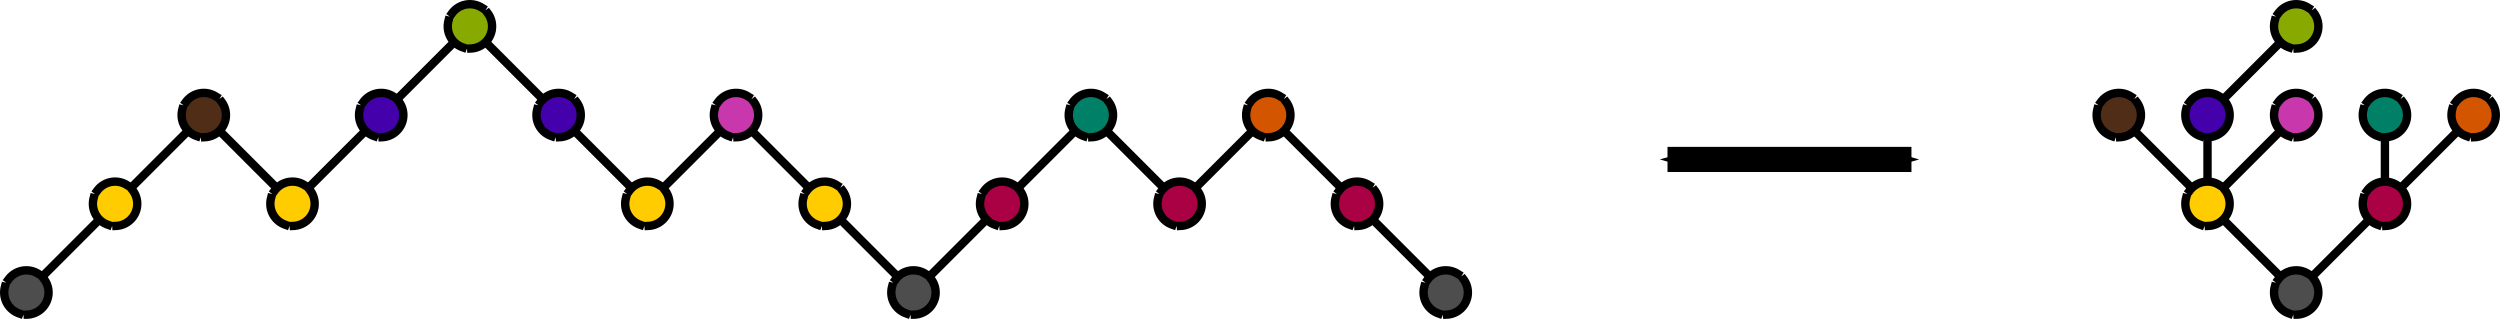 <?xml version="1.0" encoding="UTF-8" standalone="no"?>
<!-- Created with Inkscape (http://www.inkscape.org/) -->

<svg
   xmlns:dc="http://purl.org/dc/elements/1.1/"
   xmlns:cc="http://creativecommons.org/ns#"
   xmlns:rdf="http://www.w3.org/1999/02/22-rdf-syntax-ns#"
   xmlns:svg="http://www.w3.org/2000/svg"
   xmlns="http://www.w3.org/2000/svg"
   xmlns:sodipodi="http://sodipodi.sourceforge.net/DTD/sodipodi-0.dtd"
   xmlns:inkscape="http://www.inkscape.org/namespaces/inkscape"
   sodipodi:docname="dyck_tree_bijection.svg"
   inkscape:version="0.92.4 5da689c313, 2019-01-14"
   id="svg8"
   version="1.1"
   viewBox="0 0 298.257 38.042"
   height="38.042mm"
   width="298.258mm">
  <defs
     id="defs2">
    <marker
       inkscape:stockid="Arrow1Sstart"
       orient="auto"
       refY="0"
       refX="0"
       id="marker5694"
       style="overflow:visible"
       inkscape:isstock="true">
      <path
         id="path5692"
         d="M 0,0 5,-5 -12.5,0 5,5 Z"
         style="fill:#000000;fill-opacity:1;fill-rule:evenodd;stroke:#000000;stroke-width:1pt;stroke-opacity:1"
         transform="matrix(0.2,0,0,0.2,1.2,0)"
         inkscape:connector-curvature="0" />
    </marker>
    <marker
       inkscape:stockid="Arrow1Send"
       orient="auto"
       refY="0"
       refX="0"
       id="Arrow1Send"
       style="overflow:visible"
       inkscape:isstock="true">
      <path
         id="path5283"
         d="M 0,0 5,-5 -12.5,0 5,5 Z"
         style="fill:#000000;fill-opacity:1;fill-rule:evenodd;stroke:#000000;stroke-width:1pt;stroke-opacity:1"
         transform="matrix(-0.2,0,0,-0.2,-1.2,0)"
         inkscape:connector-curvature="0" />
    </marker>
    <marker
       inkscape:stockid="Arrow1Sstart"
       orient="auto"
       refY="0"
       refX="0"
       id="Arrow1Sstart"
       style="overflow:visible"
       inkscape:isstock="true">
      <path
         id="path5280"
         d="M 0,0 5,-5 -12.5,0 5,5 Z"
         style="fill:#000000;fill-opacity:1;fill-rule:evenodd;stroke:#000000;stroke-width:1pt;stroke-opacity:1"
         transform="matrix(0.2,0,0,0.2,1.2,0)"
         inkscape:connector-curvature="0" />
    </marker>
    <marker
       inkscape:stockid="Arrow1Mstart"
       orient="auto"
       refY="0"
       refX="0"
       id="Arrow1Mstart"
       style="overflow:visible"
       inkscape:isstock="true">
      <path
         id="path5274"
         d="M 0,0 5,-5 -12.5,0 5,5 Z"
         style="fill:#000000;fill-opacity:1;fill-rule:evenodd;stroke:#000000;stroke-width:1pt;stroke-opacity:1"
         transform="matrix(0.4,0,0,0.4,4,0)"
         inkscape:connector-curvature="0" />
    </marker>
    <marker
       inkscape:isstock="true"
       style="overflow:visible"
       id="marker8201"
       refX="0"
       refY="0"
       orient="auto"
       inkscape:stockid="Arrow1Mend">
      <path
         transform="matrix(-0.4,0,0,-0.4,-4,0)"
         style="fill:#a02c2c;fill-opacity:1;fill-rule:evenodd;stroke:#a02c2c;stroke-width:1pt;stroke-opacity:1"
         d="M 0,0 5,-5 -12.5,0 5,5 Z"
         id="path8199"
         inkscape:connector-curvature="0" />
    </marker>
    <marker
       inkscape:isstock="true"
       style="overflow:visible"
       id="marker8137"
       refX="0"
       refY="0"
       orient="auto"
       inkscape:stockid="Arrow1Mstart">
      <path
         transform="matrix(0.4,0,0,0.4,4,0)"
         style="fill:#a02c2c;fill-opacity:1;fill-rule:evenodd;stroke:#a02c2c;stroke-width:1pt;stroke-opacity:1"
         d="M 0,0 5,-5 -12.5,0 5,5 Z"
         id="path8135"
         inkscape:connector-curvature="0" />
    </marker>
    <marker
       inkscape:stockid="Arrow1Lend"
       orient="auto"
       refY="0"
       refX="0"
       id="Arrow1Lend"
       style="overflow:visible"
       inkscape:isstock="true">
      <path
         id="path2719"
         d="M 0,0 5,-5 -12.5,0 5,5 Z"
         style="fill:#000000;fill-opacity:1;fill-rule:evenodd;stroke:#000000;stroke-width:1pt;stroke-opacity:1"
         transform="matrix(-0.8,0,0,-0.8,-10,0)"
         inkscape:connector-curvature="0" />
    </marker>
    <marker
       inkscape:stockid="Arrow1Lstart"
       orient="auto"
       refY="0"
       refX="0"
       id="Arrow1Lstart"
       style="overflow:visible"
       inkscape:isstock="true">
      <path
         id="path2716"
         d="M 0,0 5,-5 -12.5,0 5,5 Z"
         style="fill:#000000;fill-opacity:1;fill-rule:evenodd;stroke:#000000;stroke-width:1pt;stroke-opacity:1"
         transform="matrix(0.8,0,0,0.8,10,0)"
         inkscape:connector-curvature="0" />
    </marker>
  </defs>
  <sodipodi:namedview
     id="base"
     pagecolor="#ffffff"
     bordercolor="#666666"
     borderopacity="1.0"
     inkscape:pageopacity="0.0"
     inkscape:pageshadow="2"
     inkscape:zoom="0.98994951"
     inkscape:cx="369.32213"
     inkscape:cy="404.03987"
     inkscape:document-units="mm"
     inkscape:current-layer="layer1"
     showgrid="true"
     inkscape:window-width="2560"
     inkscape:window-height="1525"
     inkscape:window-x="0"
     inkscape:window-y="0"
     inkscape:window-maximized="1"
     fit-margin-top="0"
     fit-margin-left="0"
     fit-margin-right="0"
     fit-margin-bottom="0">
    <inkscape:grid
       type="xygrid"
       id="grid1211"
       spacingx="2.646"
       spacingy="2.646"
       originy="3.145"
       empspacing="4"
       originx="3.146" />
  </sodipodi:namedview>
  <g
     inkscape:label="Layer 1"
     inkscape:groupmode="layer"
     id="layer1"
     transform="translate(41.435,-219.663)">
    <flowRoot
       xml:space="preserve"
       id="flowRoot1030"
       style="font-style:normal;font-variant:normal;font-weight:bold;font-stretch:normal;font-size:21.333px;line-height:1.25;font-family:sans-serif;-inkscape-font-specification:'sans-serif Bold';letter-spacing:0px;word-spacing:0px;fill:#000000;fill-opacity:1;stroke:none"
       transform="matrix(0.265,0,0,0.265,-17.228,197.91)"><flowRegion
         id="flowRegion1032"><rect
           id="rect1034"
           width="372.746"
           height="158.594"
           x="-60.104"
           y="-121.413" /></flowRegion><flowPara
         id="flowPara1036" /></flowRoot>    <path
       style="fill:none;stroke:#000000;stroke-width:1;stroke-linecap:butt;stroke-linejoin:miter;stroke-miterlimit:4;stroke-dasharray:none;stroke-opacity:1"
       d="m -38.289,254.559 10.583,-10.583 10.583,-10.583 10.583,10.583 10.583,-10.583 10.583,-10.583 10.583,10.583 10.583,10.583 10.583,-10.583 10.583,10.583 10.583,10.583 10.583,-10.583 10.583,-10.583 10.583,10.583 10.583,-10.583 10.583,10.583 10.583,10.583"
       id="path4960"
       inkscape:connector-curvature="0" />
    <circle
       style="opacity:1;fill:#4d4d4d;fill-opacity:1;stroke:#000000;stroke-width:1;stroke-linecap:square;stroke-linejoin:bevel;stroke-miterlimit:4;stroke-dasharray:4, 1;stroke-dashoffset:0;stroke-opacity:1;paint-order:markers stroke fill"
       id="path4920"
       cx="-38.289"
       cy="254.559"
       r="2.646" />
    <circle
       style="opacity:1;fill:#ffcc00;fill-opacity:1;stroke:#000000;stroke-width:1;stroke-linecap:square;stroke-linejoin:bevel;stroke-miterlimit:4;stroke-dasharray:4, 1;stroke-dashoffset:0;stroke-opacity:1;paint-order:markers stroke fill"
       id="path4922"
       cx="-27.706"
       cy="243.975"
       r="2.646" />
    <circle
       style="opacity:1;fill:#502d16;fill-opacity:1;stroke:#000000;stroke-width:1;stroke-linecap:square;stroke-linejoin:bevel;stroke-miterlimit:4;stroke-dasharray:4, 1;stroke-dashoffset:0;stroke-opacity:1;paint-order:markers stroke fill"
       id="path4926"
       cx="-17.123"
       cy="233.392"
       r="2.646" />
    <circle
       style="opacity:1;fill:#ffcc00;fill-opacity:1;stroke:#000000;stroke-width:1;stroke-linecap:square;stroke-linejoin:bevel;stroke-miterlimit:4;stroke-dasharray:4, 1;stroke-dashoffset:0;stroke-opacity:1;paint-order:markers stroke fill"
       id="path4928"
       cx="-6.539"
       cy="243.975"
       r="2.646" />
    <circle
       style="opacity:1;fill:#4400aa;fill-opacity:1;stroke:#000000;stroke-width:1;stroke-linecap:square;stroke-linejoin:bevel;stroke-miterlimit:4;stroke-dasharray:4, 1;stroke-dashoffset:0;stroke-opacity:1;paint-order:markers stroke fill"
       id="path4930"
       cx="4.044"
       cy="233.392"
       r="2.646" />
    <circle
       style="opacity:1;fill:#88aa00;fill-opacity:1;stroke:#000000;stroke-width:1;stroke-linecap:square;stroke-linejoin:bevel;stroke-miterlimit:4;stroke-dasharray:4, 1;stroke-dashoffset:0;stroke-opacity:1;paint-order:markers stroke fill"
       id="path4932"
       cx="14.627"
       cy="222.809"
       r="2.646" />
    <circle
       style="opacity:1;fill:#4400aa;fill-opacity:1;stroke:#000000;stroke-width:1;stroke-linecap:square;stroke-linejoin:bevel;stroke-miterlimit:4;stroke-dasharray:4, 1;stroke-dashoffset:0;stroke-opacity:1;paint-order:markers stroke fill"
       id="path4934"
       cx="25.211"
       cy="233.392"
       r="2.646" />
    <circle
       style="opacity:1;fill:#ffcc00;fill-opacity:1;stroke:#000000;stroke-width:1;stroke-linecap:square;stroke-linejoin:bevel;stroke-miterlimit:4;stroke-dasharray:4, 1;stroke-dashoffset:0;stroke-opacity:1;paint-order:markers stroke fill"
       id="path4940"
       cx="35.794"
       cy="243.975"
       r="2.646" />
    <circle
       style="opacity:1;fill:#c837ab;fill-opacity:1;stroke:#000000;stroke-width:1;stroke-linecap:square;stroke-linejoin:bevel;stroke-miterlimit:4;stroke-dasharray:4, 1;stroke-dashoffset:0;stroke-opacity:1;paint-order:markers stroke fill"
       id="path4942"
       cx="46.377"
       cy="233.392"
       r="2.646" />
    <circle
       style="opacity:1;fill:#ffcc00;fill-opacity:1;stroke:#000000;stroke-width:1;stroke-linecap:square;stroke-linejoin:bevel;stroke-miterlimit:4;stroke-dasharray:4, 1;stroke-dashoffset:0;stroke-opacity:1;paint-order:markers stroke fill"
       id="path4944"
       cx="56.961"
       cy="243.975"
       r="2.646" />
    <circle
       style="opacity:1;fill:#4d4d4d;fill-opacity:1;stroke:#000000;stroke-width:1;stroke-linecap:square;stroke-linejoin:bevel;stroke-miterlimit:4;stroke-dasharray:4, 1;stroke-dashoffset:0;stroke-opacity:1;paint-order:markers stroke fill"
       id="path4946"
       cx="67.544"
       cy="254.559"
       r="2.646" />
    <circle
       style="opacity:1;fill:#aa0044;fill-opacity:1;stroke:#000000;stroke-width:1;stroke-linecap:square;stroke-linejoin:bevel;stroke-miterlimit:4;stroke-dasharray:4, 1;stroke-dashoffset:0;stroke-opacity:1;paint-order:markers stroke fill"
       id="path4948"
       cx="78.127"
       cy="243.975"
       r="2.646" />
    <circle
       style="opacity:1;fill:#008066;fill-opacity:1;stroke:#000000;stroke-width:1;stroke-linecap:square;stroke-linejoin:bevel;stroke-miterlimit:4;stroke-dasharray:4, 1;stroke-dashoffset:0;stroke-opacity:1;paint-order:markers stroke fill"
       id="path4950"
       cx="88.711"
       cy="233.392"
       r="2.646" />
    <circle
       style="opacity:1;fill:#aa0044;fill-opacity:1;stroke:#000000;stroke-width:1;stroke-linecap:square;stroke-linejoin:bevel;stroke-miterlimit:4;stroke-dasharray:4, 1;stroke-dashoffset:0;stroke-opacity:1;paint-order:markers stroke fill"
       id="path4952"
       cx="99.294"
       cy="243.975"
       r="2.646" />
    <circle
       style="opacity:1;fill:#d45500;fill-opacity:1;stroke:#000000;stroke-width:1;stroke-linecap:square;stroke-linejoin:bevel;stroke-miterlimit:4;stroke-dasharray:4, 1;stroke-dashoffset:0;stroke-opacity:1;paint-order:markers stroke fill"
       id="path4954"
       cx="109.877"
       cy="233.392"
       r="2.646" />
    <circle
       style="opacity:1;fill:#aa0044;fill-opacity:1;stroke:#000000;stroke-width:1;stroke-linecap:square;stroke-linejoin:bevel;stroke-miterlimit:4;stroke-dasharray:4, 1;stroke-dashoffset:0;stroke-opacity:1;paint-order:markers stroke fill"
       id="path4956"
       cx="120.461"
       cy="243.975"
       r="2.646" />
    <circle
       style="opacity:1;fill:#4d4d4d;fill-opacity:1;stroke:#000000;stroke-width:1;stroke-linecap:square;stroke-linejoin:bevel;stroke-miterlimit:4;stroke-dasharray:4, 1;stroke-dashoffset:0;stroke-opacity:1;paint-order:markers stroke fill"
       id="path4958"
       cx="131.044"
       cy="254.559"
       r="2.646" />
    <g
       id="g5144"
       style="stroke-width:1;stroke-miterlimit:4;stroke-dasharray:none"
       transform="translate(-4.367)">
      <path
         inkscape:connector-curvature="0"
         id="path5100"
         d="m 236.878,222.809 -10.583,10.583 v 10.583 0 l 10.583,10.583 10.583,-10.583 v -10.583"
         style="fill:none;stroke:#000000;stroke-width:1;stroke-linecap:butt;stroke-linejoin:miter;stroke-miterlimit:4;stroke-dasharray:none;stroke-opacity:1" />
      <path
         inkscape:connector-curvature="0"
         id="path5102"
         d="m 247.461,243.976 10.583,-10.583"
         style="fill:none;stroke:#000000;stroke-width:1;stroke-linecap:butt;stroke-linejoin:miter;stroke-miterlimit:4;stroke-dasharray:none;stroke-opacity:1" />
      <path
         inkscape:connector-curvature="0"
         id="path5104"
         d="m 236.878,233.393 -10.583,10.583 -10.583,-10.583"
         style="fill:none;stroke:#000000;stroke-width:1;stroke-linecap:butt;stroke-linejoin:miter;stroke-miterlimit:4;stroke-dasharray:none;stroke-opacity:1" />
    </g>
    <circle
       style="opacity:1;fill:#4d4d4d;fill-opacity:1;stroke:#000000;stroke-width:1;stroke-linecap:square;stroke-linejoin:bevel;stroke-miterlimit:4;stroke-dasharray:4, 1;stroke-dashoffset:0;stroke-opacity:1;paint-order:markers stroke fill"
       id="path5090"
       cx="232.51"
       cy="254.559"
       r="2.646" />
    <circle
       style="opacity:1;fill:#aa0044;fill-opacity:1;stroke:#000000;stroke-width:1;stroke-linecap:square;stroke-linejoin:bevel;stroke-miterlimit:4;stroke-dasharray:4, 1;stroke-dashoffset:0;stroke-opacity:1;paint-order:markers stroke fill"
       id="path5092"
       cx="243.093"
       cy="243.975"
       r="2.646" />
    <circle
       style="opacity:1;fill:#ffcc00;fill-opacity:1;stroke:#000000;stroke-width:1;stroke-linecap:square;stroke-linejoin:bevel;stroke-miterlimit:4;stroke-dasharray:4, 1;stroke-dashoffset:0;stroke-opacity:1;paint-order:markers stroke fill"
       id="path5094"
       cx="221.927"
       cy="243.975"
       r="2.646" />
    <circle
       style="opacity:1;fill:#008066;fill-opacity:1;stroke:#000000;stroke-width:1;stroke-linecap:square;stroke-linejoin:bevel;stroke-miterlimit:4;stroke-dasharray:4, 1;stroke-dashoffset:0;stroke-opacity:1;paint-order:markers stroke fill"
       id="path5096"
       cx="243.093"
       cy="233.392"
       r="2.646" />
    <circle
       style="opacity:1;fill:#d45500;fill-opacity:1;stroke:#000000;stroke-width:1;stroke-linecap:square;stroke-linejoin:bevel;stroke-miterlimit:4;stroke-dasharray:4, 1;stroke-dashoffset:0;stroke-opacity:1;paint-order:markers stroke fill"
       id="path5098"
       cx="253.677"
       cy="233.392"
       r="2.646" />
    <circle
       style="opacity:1;fill:#4400aa;fill-opacity:1;stroke:#000000;stroke-width:1;stroke-linecap:square;stroke-linejoin:bevel;stroke-miterlimit:4;stroke-dasharray:4, 1;stroke-dashoffset:0;stroke-opacity:1;paint-order:markers stroke fill"
       id="path5133"
       cx="221.927"
       cy="233.393"
       r="2.646" />
    <circle
       style="opacity:1;fill:#88aa00;fill-opacity:1;stroke:#000000;stroke-width:1;stroke-linecap:square;stroke-linejoin:bevel;stroke-miterlimit:4;stroke-dasharray:4, 1;stroke-dashoffset:0;stroke-opacity:1;paint-order:markers stroke fill"
       id="path5135"
       cx="232.51"
       cy="222.809"
       r="2.646" />
    <circle
       style="opacity:1;fill:#c837ab;fill-opacity:1;stroke:#000000;stroke-width:1;stroke-linecap:square;stroke-linejoin:bevel;stroke-miterlimit:4;stroke-dasharray:4, 1;stroke-dashoffset:0;stroke-opacity:1;paint-order:markers stroke fill"
       id="path5137"
       cx="232.51"
       cy="233.393"
       r="2.646" />
    <circle
       style="opacity:1;fill:#502d16;fill-opacity:1;stroke:#000000;stroke-width:1;stroke-linecap:square;stroke-linejoin:bevel;stroke-miterlimit:4;stroke-dasharray:4, 1;stroke-dashoffset:0;stroke-opacity:1;paint-order:markers stroke fill"
       id="path5139"
       cx="211.344"
       cy="233.393"
       r="2.646" />
    <path
       style="fill:none;stroke:#000000;stroke-width:3;stroke-linecap:butt;stroke-linejoin:miter;stroke-miterlimit:4;stroke-dasharray:none;stroke-opacity:1;marker-start:url(#marker5694);marker-end:url(#Arrow1Send)"
       d="m 157.503,238.684 h 29.104"
       id="path5266"
       inkscape:connector-curvature="0" />
  </g>
</svg>
